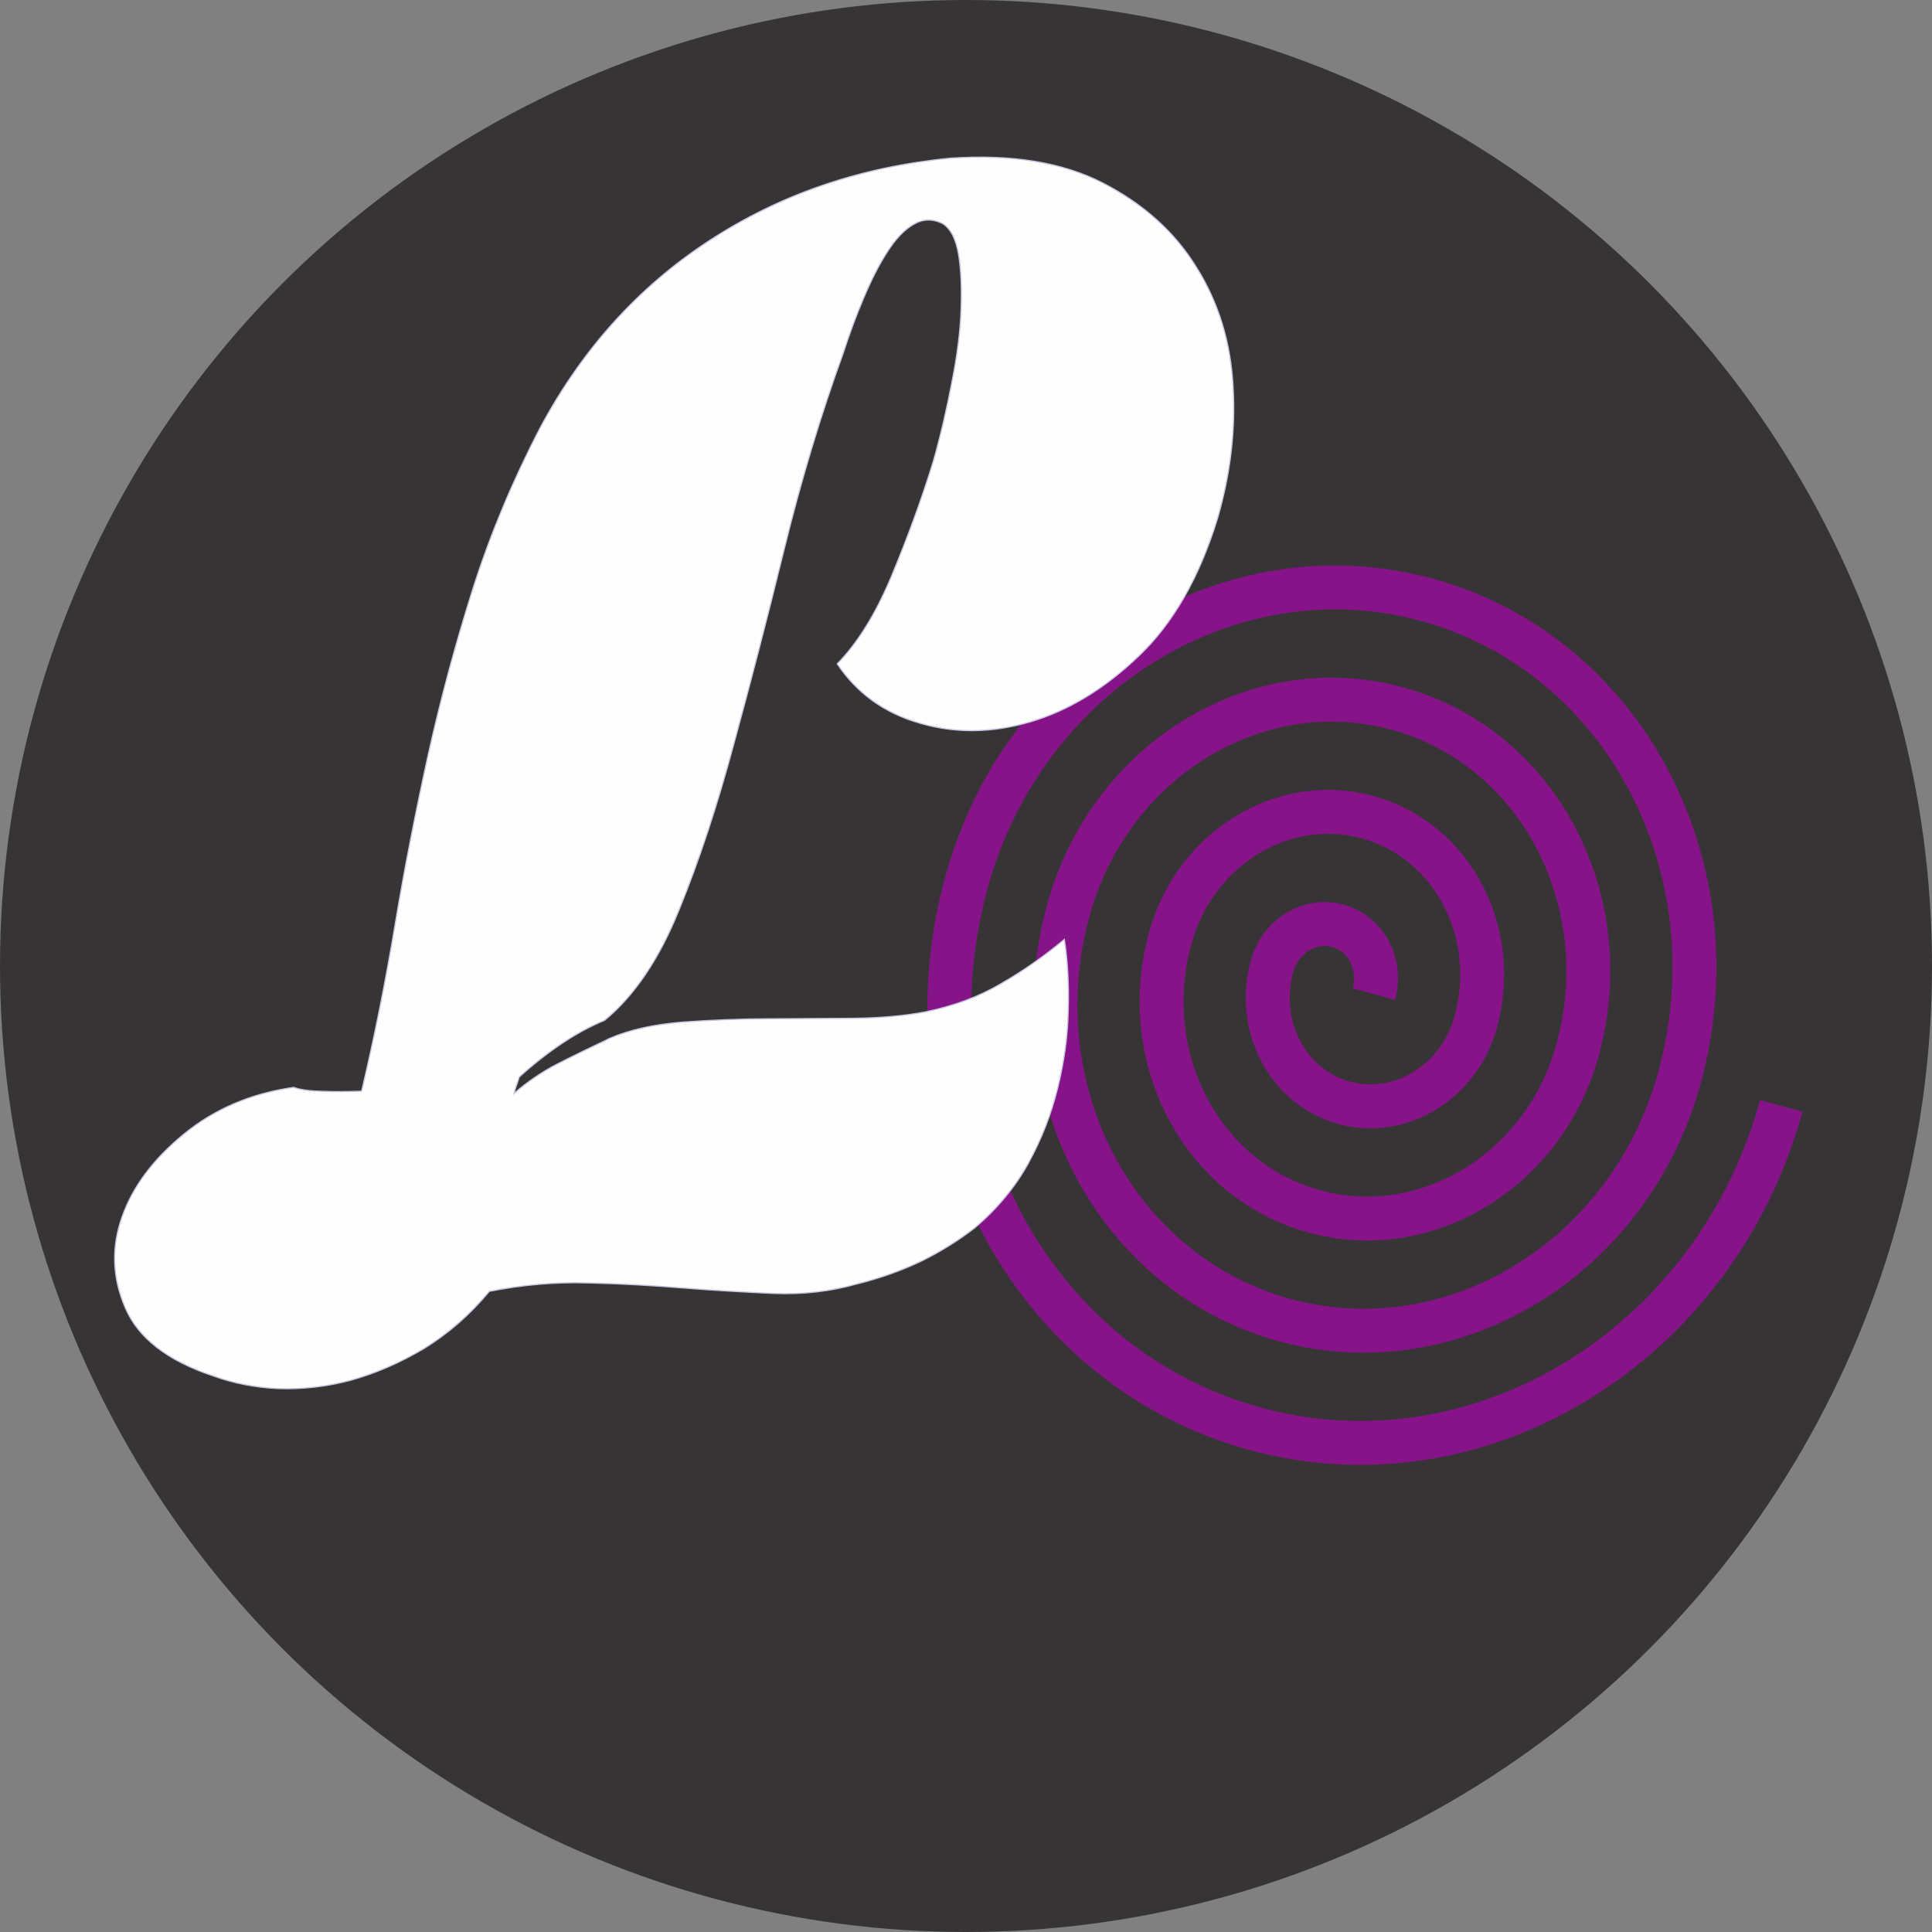 <?xml version="1.0" encoding="UTF-8"?>
<!DOCTYPE svg PUBLIC "-//W3C//DTD SVG 1.0//EN" "http://www.w3.org/TR/2001/REC-SVG-20010904/DTD/svg10.dtd">
<!-- Creator: CorelDRAW 2020 (64 Bit) -->
<svg xmlns="http://www.w3.org/2000/svg" xml:space="preserve" width="124.036mm" height="124.036mm" version="1.0" style="shape-rendering:geometricPrecision; text-rendering:geometricPrecision; image-rendering:optimizeQuality; fill-rule:evenodd; clip-rule:evenodd"
viewBox="0 0 10758.99 10758.99"
 xmlns:xlink="http://www.w3.org/1999/xlink"
 xmlns:xodm="http://www.corel.com/coreldraw/odm/2003">
 <rect x="0" y="0" width="10758.99" height="10758.99" fill="#808080" stroke="none"/>
 <defs>
  <style type="text/css">
   <![CDATA[
    .str0 {stroke:#861388;stroke-width:244.8;stroke-miterlimit:22.926}
    .str1 {stroke:#C8C5E2;stroke-width:6.61;stroke-miterlimit:22.926}
    .fil1 {fill:none}
    .fil3 {fill:none;fill-rule:nonzero}
    .fil0 {fill:#373435}
    .fil2 {fill:#FEFEFE;fill-rule:nonzero}
   ]]>
  </style>
 </defs>
 <g id="Camada_x0020_1">
  <circle class="fil0" cx="5379.49" cy="5379.49" r="5379.49"/>
  <path class="fil1 str0" d="M7650.95 5536.12c45.83,-167.07 -44,-337.33 -200.63,-380.28 -156.63,-42.96 -320.74,57.65 -366.56,224.72 -91.64,334.13 88.02,674.65 401.26,760.57 313.25,85.91 641.48,-115.31 733.12,-449.45 137.46,-501.2 -132.02,-1011.98 -601.9,-1140.86 -469.88,-128.86 -962.22,172.98 -1099.68,674.18 -183.27,668.27 176.02,1349.3 802.53,1521.13 626.5,171.82 1282.96,-230.63 1466.24,-898.9 229.1,-835.34 -220.03,-1686.63 -1003.16,-1901.41 -783.13,-214.78 -1603.7,288.28 -1832.8,1123.62 -274.92,1002.41 264.05,2023.95 1203.8,2281.68 939.76,257.74 1924.44,-345.93 2199.36,-1348.34 320.74,-1169.48 -308.05,-2361.29 -1404.43,-2661.97 -1096.38,-300.69 -2245.18,403.6 -2565.92,1573.07 -366.56,1336.53 352.05,2698.6 1605.06,3042.24 1253.01,343.65 2565.93,-461.25 2932.49,-1797.78"/>
  <path class="fil2" d="M6779.16 2890.69c-101.29,328.5 -248.3,583.29 -439.47,764.38 -191.17,182.64 -393.47,304.07 -605.35,365.84 -211.87,61.77 -416.05,63.83 -612.51,6.2 -196.46,-56.06 -350.65,-167.19 -459.41,-330.27 111.24,-113.35 212.93,-275.37 301.94,-487.61 89,-213.82 167.02,-426.03 232.46,-638.21 42.04,-147.74 76.24,-297.03 104.15,-443.16 29.48,-146.13 46.44,-279.68 50.86,-399.05 4.42,-119.37 1.03,-221.46 -13.31,-309.37 -14.35,-86.34 -42.75,-144.39 -88.37,-174.12 -56.62,-28.13 -110.01,-26.43 -161.77,3.54 -51.75,29.97 -100.32,80.35 -147.26,154.28 -46.94,72.36 -90.7,158.85 -131.3,256.32 -42.16,97.48 -79.61,201.23 -115.46,311.26 -124.81,344.26 -233.87,707.33 -327.18,1087.62 -93.31,380.31 -186.67,741.77 -280.07,1082.81 -91.82,342.61 -193.17,650.68 -305.58,925.81 -110.84,275.12 -250.13,479.63 -414.71,615.1 -153.76,63.2 -312.14,168.81 -475.11,315.28 -4.68,14.15 -9.35,29.86 -15.59,47.14 -6.25,17.3 -10.92,31.44 -14.03,45.59 75.23,-66.16 155.2,-119.75 236.76,-162.34 80,-41.04 180.39,-89.97 296.48,-145.22 112.96,-48.97 247.97,-77.56 404.99,-90.51 157.03,-11.37 318.78,-18.06 482.11,-18.45 163.34,-0.4 320.39,-2.35 474.31,-2.73 153.91,-1.94 285.8,-14.82 395.69,-35.51 153.83,-31.78 295.07,-82.39 420.54,-156.51 127.04,-72.56 244.63,-156.08 354.34,-247.44 19.14,124.03 25.76,257.51 21.39,398.88 -2.8,141.35 -22.86,284.33 -58.65,428.91 -35.76,144.58 -88.83,282.92 -162.32,416.6 -71.93,132.11 -172.15,253.28 -297.54,360.38 -89.35,69.32 -186.57,130.81 -294.81,184.48 -108.24,52.1 -229.07,96.36 -364.06,129.67 -144.39,41.18 -298.27,58.84 -460.05,52.95 -160.22,-7.46 -328.3,-16.47 -499.51,-30.19 -172.8,-13.71 -350.3,-24.28 -534.07,-28.54 -183.77,-5.84 -367.49,10.31 -552.72,46.88 -108.05,130.63 -230.3,236.15 -363.6,318.15 -134.88,80.42 -271.37,138.87 -407.92,176.9 -136.55,36.45 -271.58,50.92 -403.52,46.52 -131.94,-5.96 -252.94,-30.79 -364.54,-71.35 -253.07,-84.2 -416.72,-211.01 -487.8,-378.9 -72.65,-167.87 -77.77,-335.9 -18.5,-504.1 59.27,-169.76 173.55,-322.39 344.4,-462.59 170.84,-140.2 374.81,-227.07 611.89,-260.64 34.58,12.48 84.87,20.22 152.39,21.62 67.54,2.98 142.93,2.79 226.16,-0.55 73.07,-309.59 135.13,-620.71 187.76,-936.51 52.64,-314.24 114.71,-626.94 183.05,-938.08 69.92,-312.71 152.41,-619.17 249.05,-924.1 96.64,-303.36 221.55,-602.07 374.75,-896.13 232.96,-435.62 546.22,-783.48 939.81,-1040.44 395.16,-258.54 842.4,-411.97 1344.86,-460.31 342.33,-22.82 625.14,23.6 850.01,139.28 223.3,115.68 398.01,270.73 519.43,468.34 122.98,196.02 191.05,417.3 204.22,665.42 14.74,246.54 -16.08,491.63 -87.73,736.81z"/>
  <path id="1" class="fil3 str1" d="M6779.16 2890.69c-101.29,328.5 -248.3,583.29 -439.47,764.38 -191.17,182.64 -393.47,304.07 -605.35,365.84 -211.87,61.77 -416.05,63.83 -612.51,6.2 -196.46,-56.06 -350.65,-167.19 -459.41,-330.27 111.24,-113.35 212.93,-275.37 301.94,-487.61 89,-213.82 167.02,-426.03 232.46,-638.21 42.04,-147.74 76.24,-297.03 104.15,-443.16 29.48,-146.13 46.44,-279.68 50.86,-399.05 4.42,-119.37 1.03,-221.46 -13.31,-309.37 -14.35,-86.34 -42.75,-144.39 -88.37,-174.12 -56.62,-28.13 -110.01,-26.43 -161.77,3.54 -51.75,29.97 -100.32,80.35 -147.26,154.28 -46.94,72.36 -90.7,158.85 -131.3,256.32 -42.16,97.48 -79.61,201.23 -115.46,311.26 -124.81,344.26 -233.87,707.33 -327.18,1087.62 -93.31,380.31 -186.67,741.77 -280.07,1082.81 -91.82,342.61 -193.17,650.68 -305.58,925.81 -110.84,275.12 -250.13,479.63 -414.71,615.1 -153.76,63.2 -312.14,168.81 -475.11,315.28 -4.68,14.15 -9.35,29.86 -15.59,47.14 -6.25,17.3 -10.92,31.44 -14.03,45.59 75.23,-66.16 155.2,-119.75 236.76,-162.34 80,-41.04 180.39,-89.97 296.48,-145.22 112.96,-48.97 247.97,-77.56 404.99,-90.51 157.03,-11.37 318.78,-18.06 482.11,-18.45 163.34,-0.4 320.39,-2.35 474.31,-2.73 153.91,-1.94 285.8,-14.82 395.69,-35.51 153.83,-31.78 295.07,-82.39 420.54,-156.51 127.04,-72.56 244.63,-156.08 354.34,-247.44 19.14,124.03 25.76,257.51 21.39,398.88 -2.8,141.35 -22.86,284.33 -58.65,428.91 -35.76,144.58 -88.83,282.92 -162.32,416.6 -71.93,132.11 -172.15,253.28 -297.54,360.38 -89.35,69.32 -186.57,130.81 -294.81,184.48 -108.24,52.1 -229.07,96.36 -364.06,129.67 -144.39,41.18 -298.27,58.84 -460.05,52.95 -160.22,-7.46 -328.3,-16.47 -499.51,-30.19 -172.8,-13.71 -350.3,-24.28 -534.07,-28.54 -183.77,-5.84 -367.49,10.31 -552.72,46.88 -108.05,130.63 -230.3,236.15 -363.6,318.15 -134.88,80.42 -271.37,138.87 -407.92,176.9 -136.55,36.45 -271.58,50.92 -403.52,46.52 -131.94,-5.96 -252.94,-30.79 -364.54,-71.35 -253.07,-84.2 -416.72,-211.01 -487.8,-378.9 -72.65,-167.87 -77.77,-335.9 -18.5,-504.1 59.27,-169.76 173.55,-322.39 344.4,-462.59 170.84,-140.2 374.81,-227.07 611.89,-260.64 34.58,12.48 84.87,20.22 152.39,21.62 67.54,2.98 142.93,2.79 226.16,-0.55 73.07,-309.59 135.13,-620.71 187.76,-936.51 52.64,-314.24 114.71,-626.94 183.05,-938.08 69.92,-312.71 152.41,-619.17 249.05,-924.1 96.64,-303.36 221.55,-602.07 374.75,-896.13 232.96,-435.62 546.22,-783.48 939.81,-1040.44 395.16,-258.54 842.4,-411.97 1344.86,-460.31 342.33,-22.82 625.14,23.6 850.01,139.28 223.3,115.68 398.01,270.73 519.43,468.34 122.98,196.02 191.05,417.3 204.22,665.42 14.74,246.54 -16.08,491.63 -87.73,736.81z"/>
 </g>
</svg>
